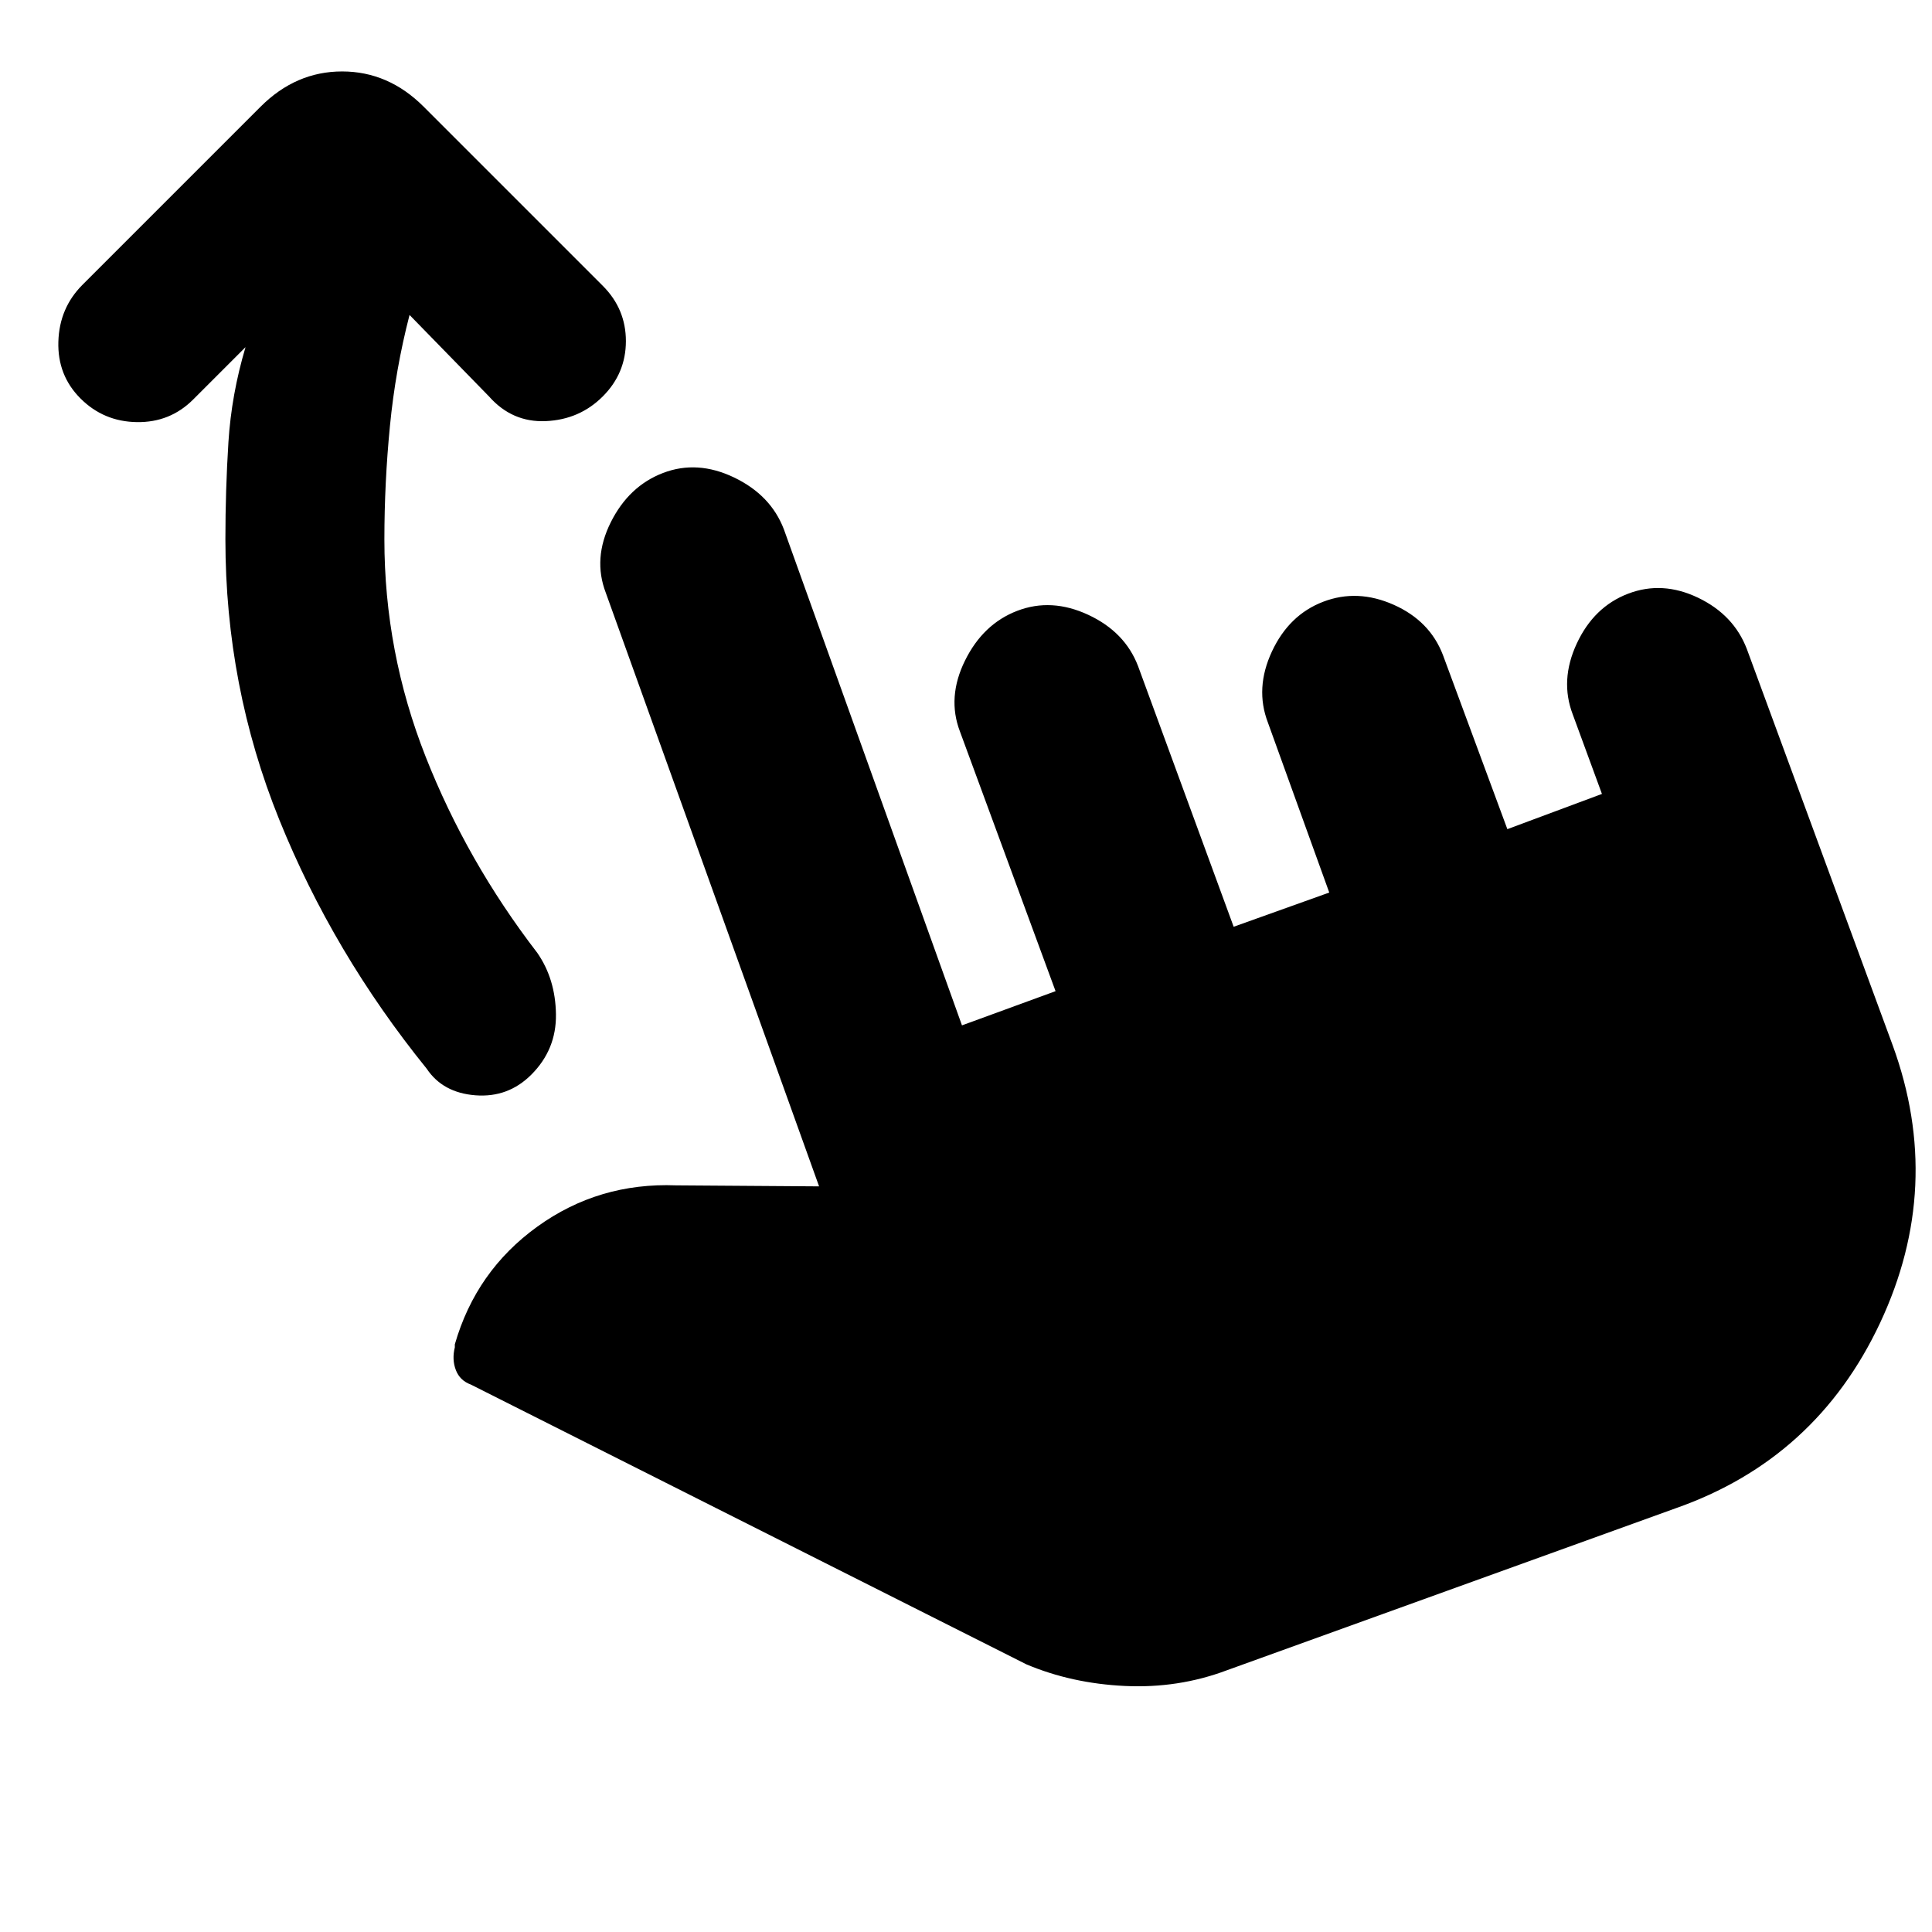 <svg xmlns="http://www.w3.org/2000/svg" height="20" viewBox="0 -960 960 960" width="20"><path d="M203.5-803.5q-7 27-9.75 55.25T191-692q0 56 20.5 108t55.5 97.5q9 13 9.25 30.5T264-426q-11.5 11.5-27.75 10.25T212-429q-46.5-57.5-73.25-123.75T112-692q0-24.5 1.5-48.25t8.5-47.25l-26 26Q84.5-750 68-750.25T40-762q-11.5-11.5-11-28.25t12-28.25l88.5-88.5q17.5-17.5 40.5-17.5t40.5 17.5l89 89q11.5 11.5 11.5 27.5T299.5-763q-11.5 11.5-28.25 12.25T243-763l-39.5-40.5Zm406 673.5q-24 9-50.5 7.75T510-133L234-272q-5.5-2-7.5-7.25t-.5-11.25v-1.5q10.5-36.5 41-58.5t69-20.5l71 .5-106-295q-6.5-17 2.5-35t26-24.5q17-6.5 35.25 2.25T389.5-697L478-450.5l46.5-17-47.5-129q-6.5-17 2.5-35.25t26-24.75q17-6.5 35.25 2T565.5-629L613-499.5l47.5-17L630-601q-6.5-17 2-35.25T657.5-661q17-6.5 35 1.5t24.5 25l32 86.5 47-17.5-14.5-39.5q-6.5-17 2-35.25T809-665q17-6.5 34.75 2T868-637.5l72.5 197q25.5 70-6.25 137.75T832.5-210.5l-223 80.5Z"/></svg>
